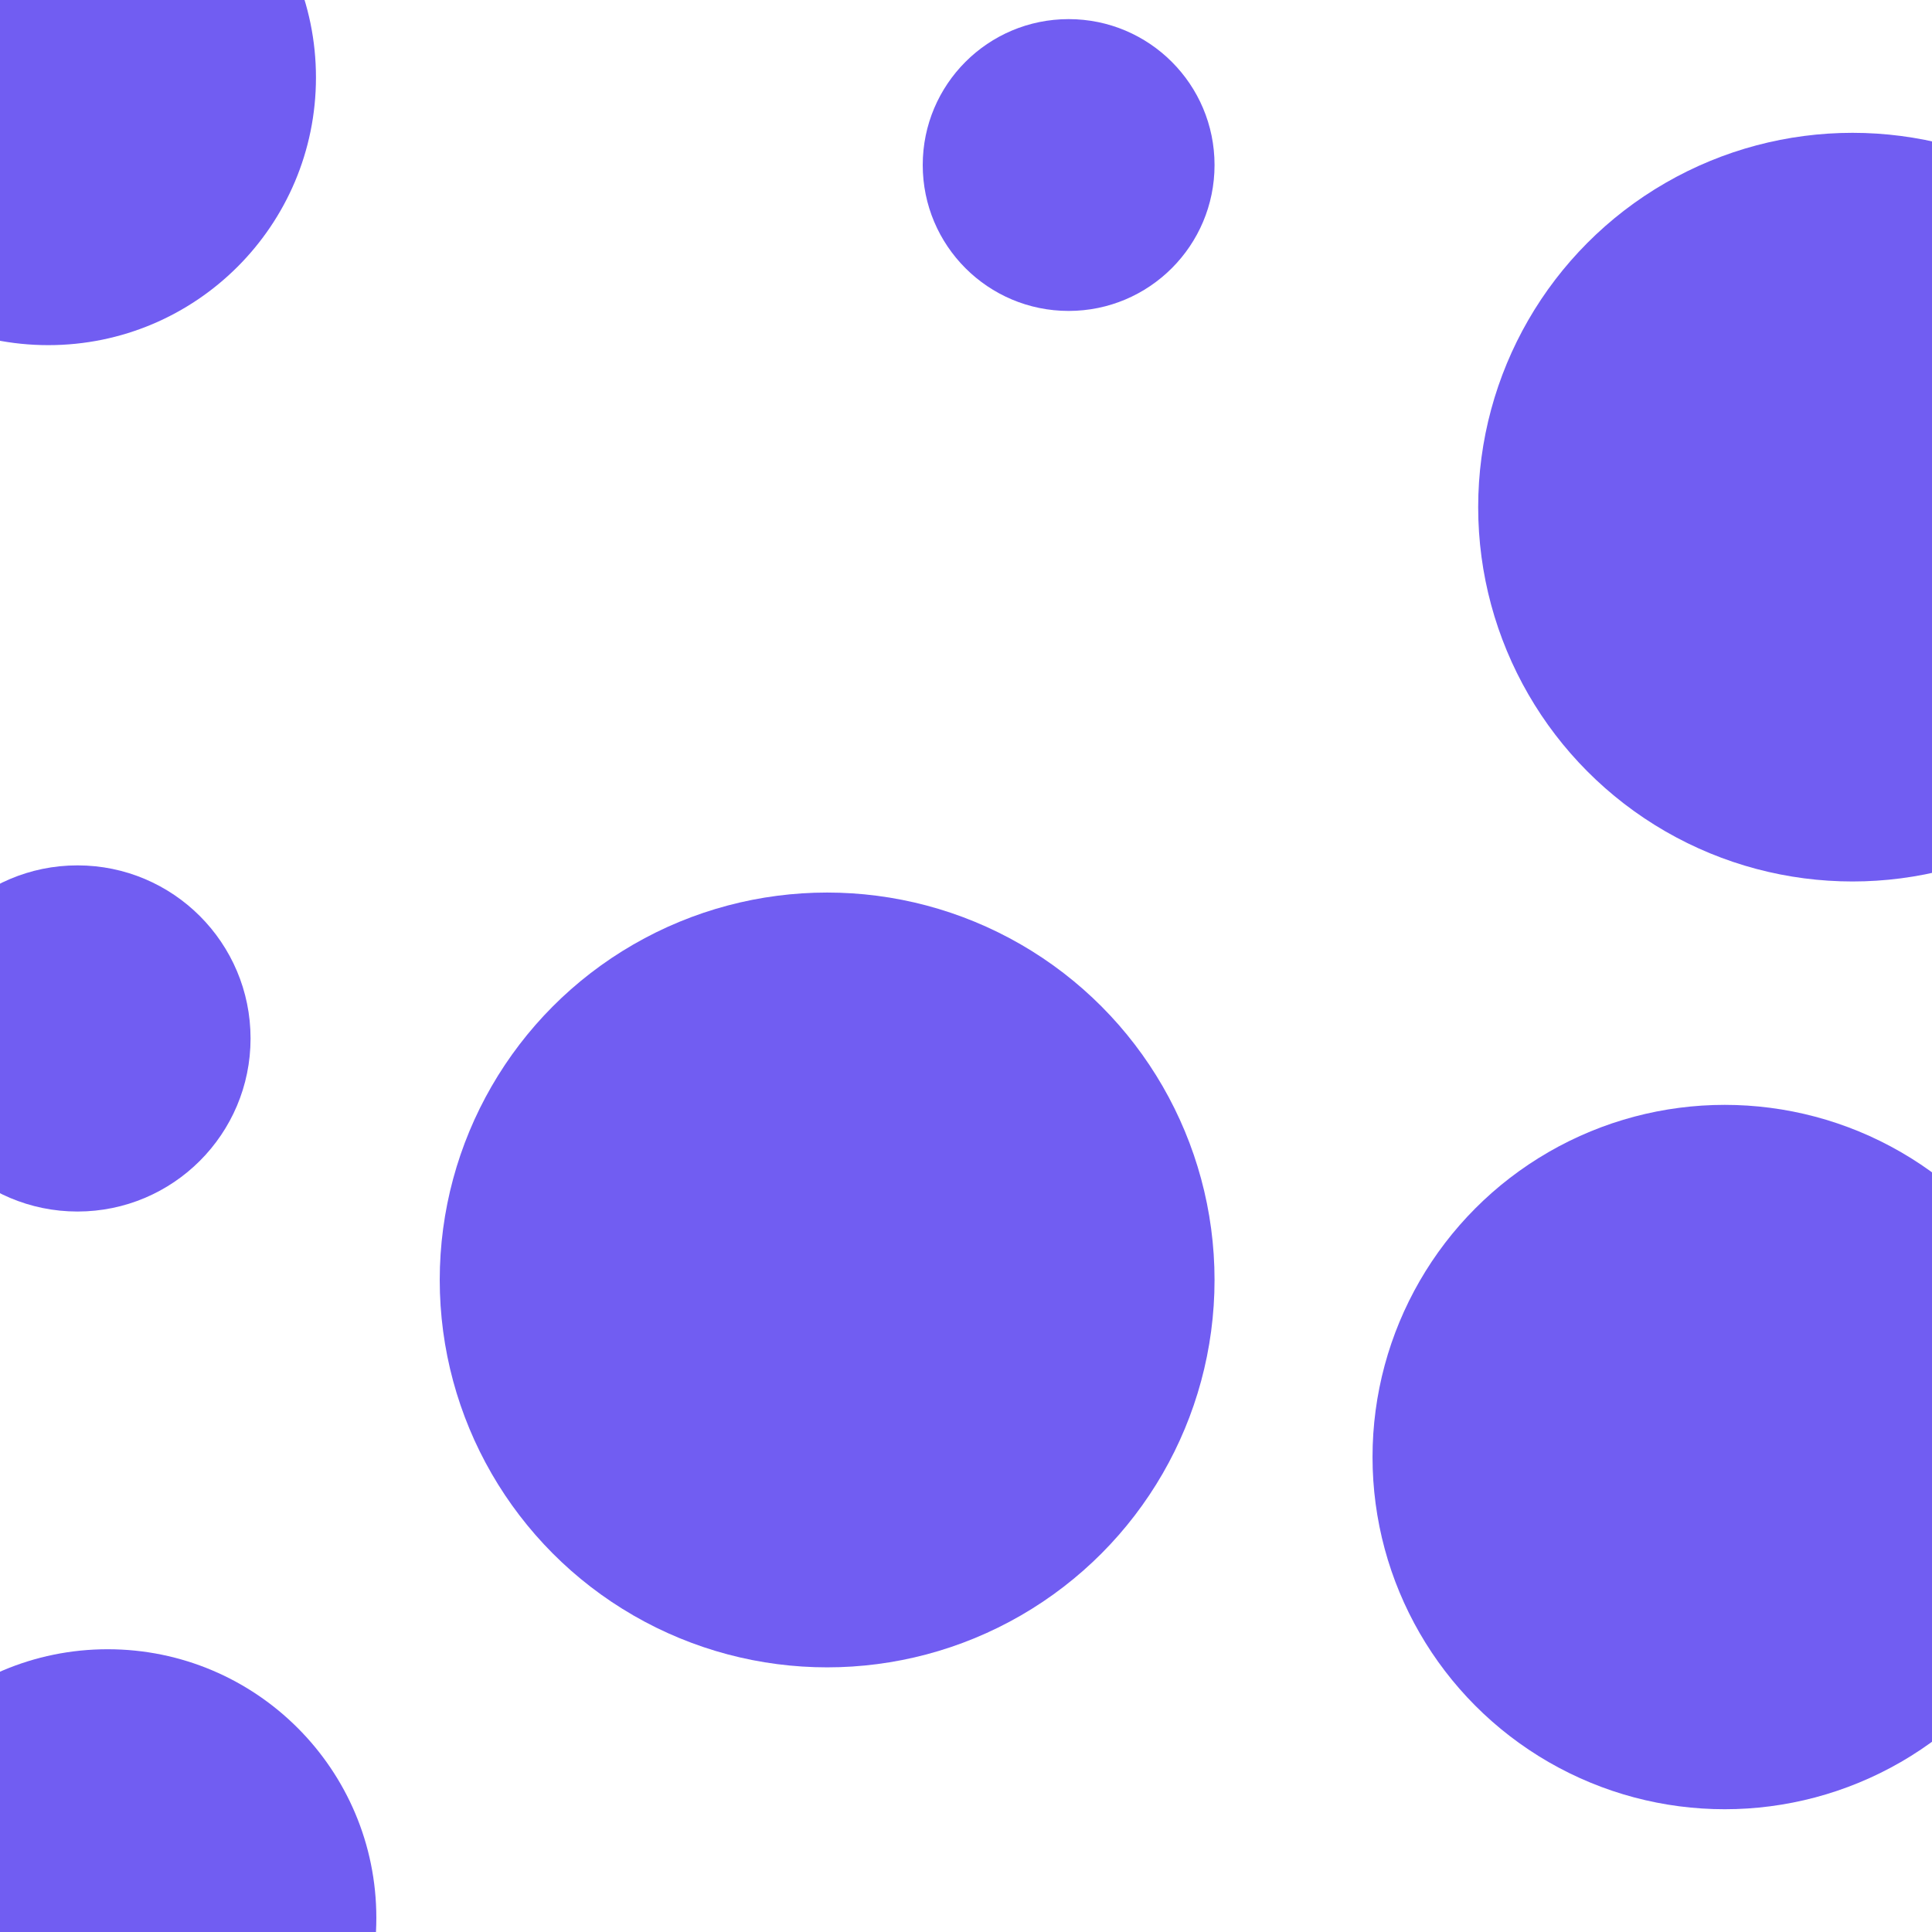 <svg id="visual" viewBox="0 0 1920 1920" width="1920" height="1920" xmlns="http://www.w3.org/2000/svg" xmlns:xlink="http://www.w3.org/1999/xlink" version="1.1"><rect x="0" y="0" width="1920" height="1920" fill="#ffffff"></rect><g fill="#715DF2"><circle r="385" cx="822" cy="1272"></circle><circle r="145" cx="1062" cy="164"></circle><circle r="350" cx="1714" cy="1448"></circle><circle r="172" cx="77" cy="1032"></circle><circle r="266" cx="48" cy="77"></circle><circle r="267" cx="107" cy="1906"></circle><circle r="372" cx="1841" cy="504"></circle></g></svg>
